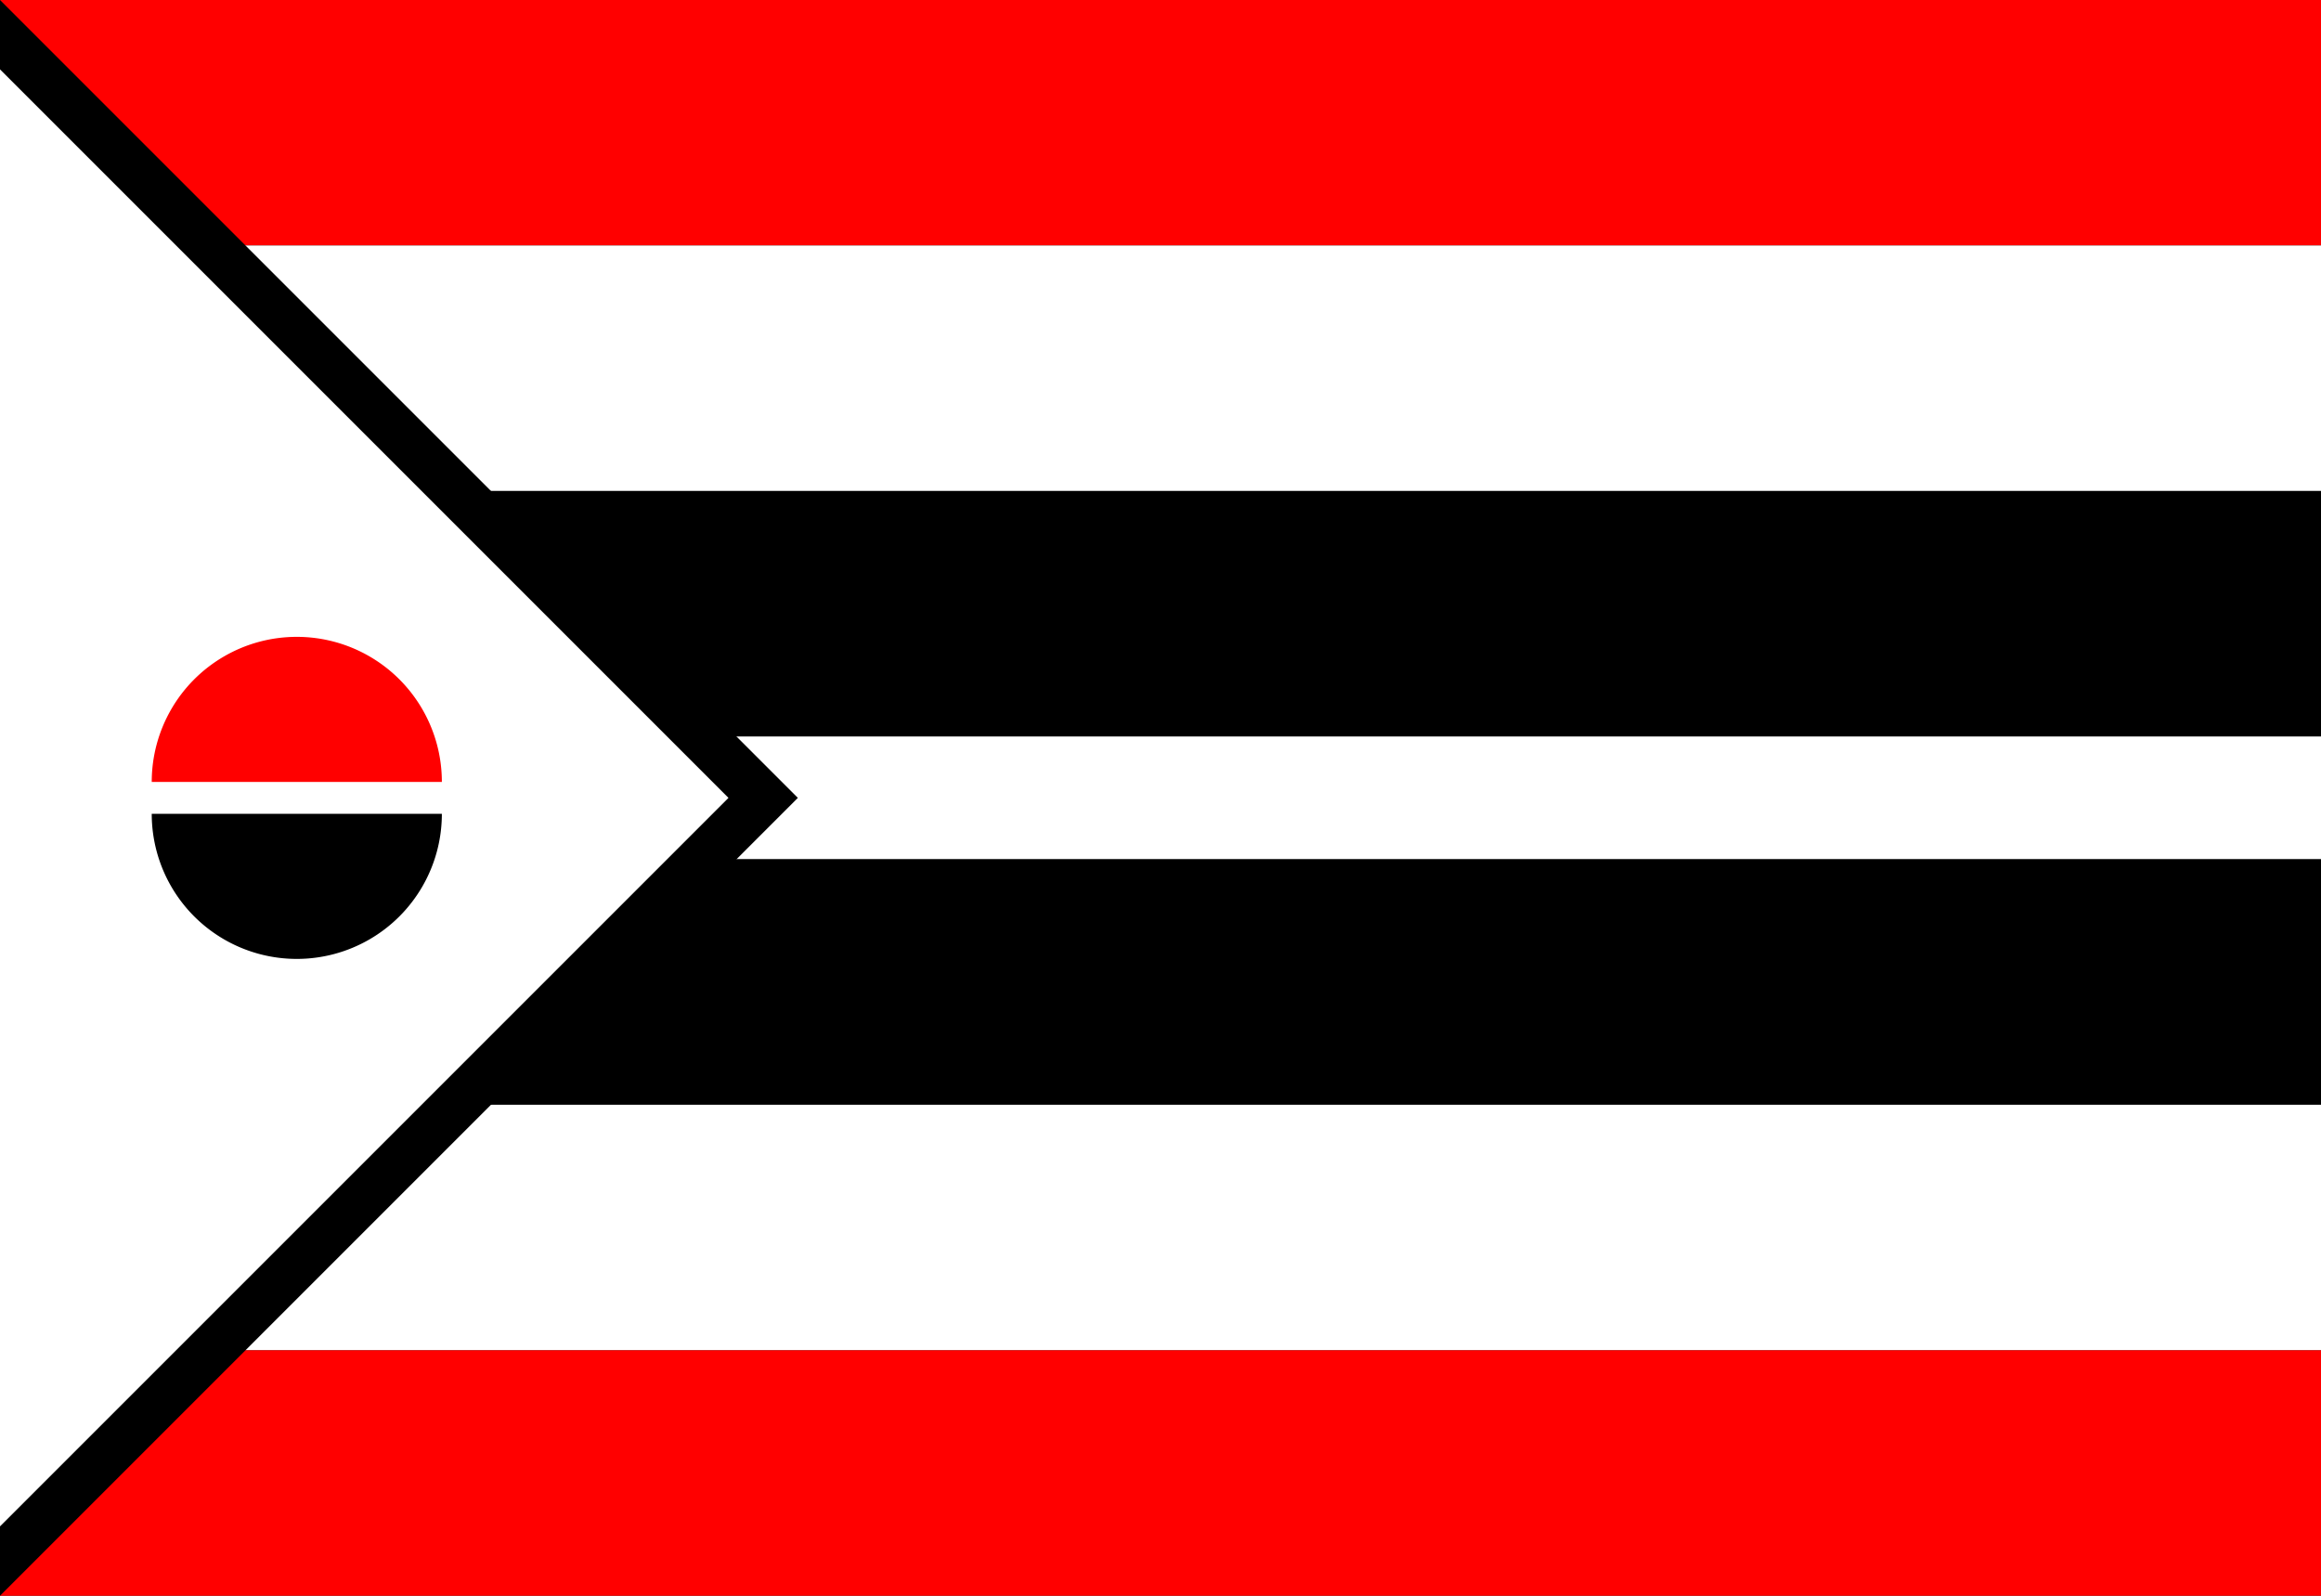 <?xml version="1.0"?>
<svg xmlns="http://www.w3.org/2000/svg" xmlns:xlink="http://www.w3.org/1999/xlink" version="1.1" width="576" height="396" viewBox="0 0 576 396">
<rect x="0" y="0" width="576" height="396" fill="#333333" stroke="none"/>
<!-- Generated by Kreative Vexillo v1.0 -->
<style>
.black{fill:rgb(0,0,0);}
.red{fill:rgb(255,0,0);}
.white{fill:rgb(255,255,255);}
</style>
<defs>
<path id="halfdisc" d="M 0.5 0.0 A 0.5 0.5 0.0 0 0 -0.5 0.0 Z"/>
</defs>
<g>
<g>
<rect x="0" y="0" width="576" height="60.923" class="red"/>
<rect x="0" y="60.923" width="576" height="60.923" class="white"/>
<rect x="0" y="121.846" width="576" height="60.923" class="black"/>
<rect x="0" y="182.769" width="576" height="30.462" class="white"/>
<rect x="0" y="213.231" width="576" height="60.923" class="black"/>
<rect x="0" y="274.154" width="576" height="60.923" class="white"/>
<rect x="0" y="335.077" width="576" height="60.923" class="red"/>
</g>
<path d="M 0 0 L 198 198 L 0 396 Z" class="black"/>
<path d="M 0 17.217 L 180.783 198 L 0 378.783 Z" class="white"/>
<use xlink:href="#halfdisc" transform="translate(73.656 194.04) scale(72 72) rotate(0)" class="red"/>
<use xlink:href="#halfdisc" transform="translate(73.656 201.96) scale(72 72) rotate(180)" class="black"/>
</g>
</svg>
